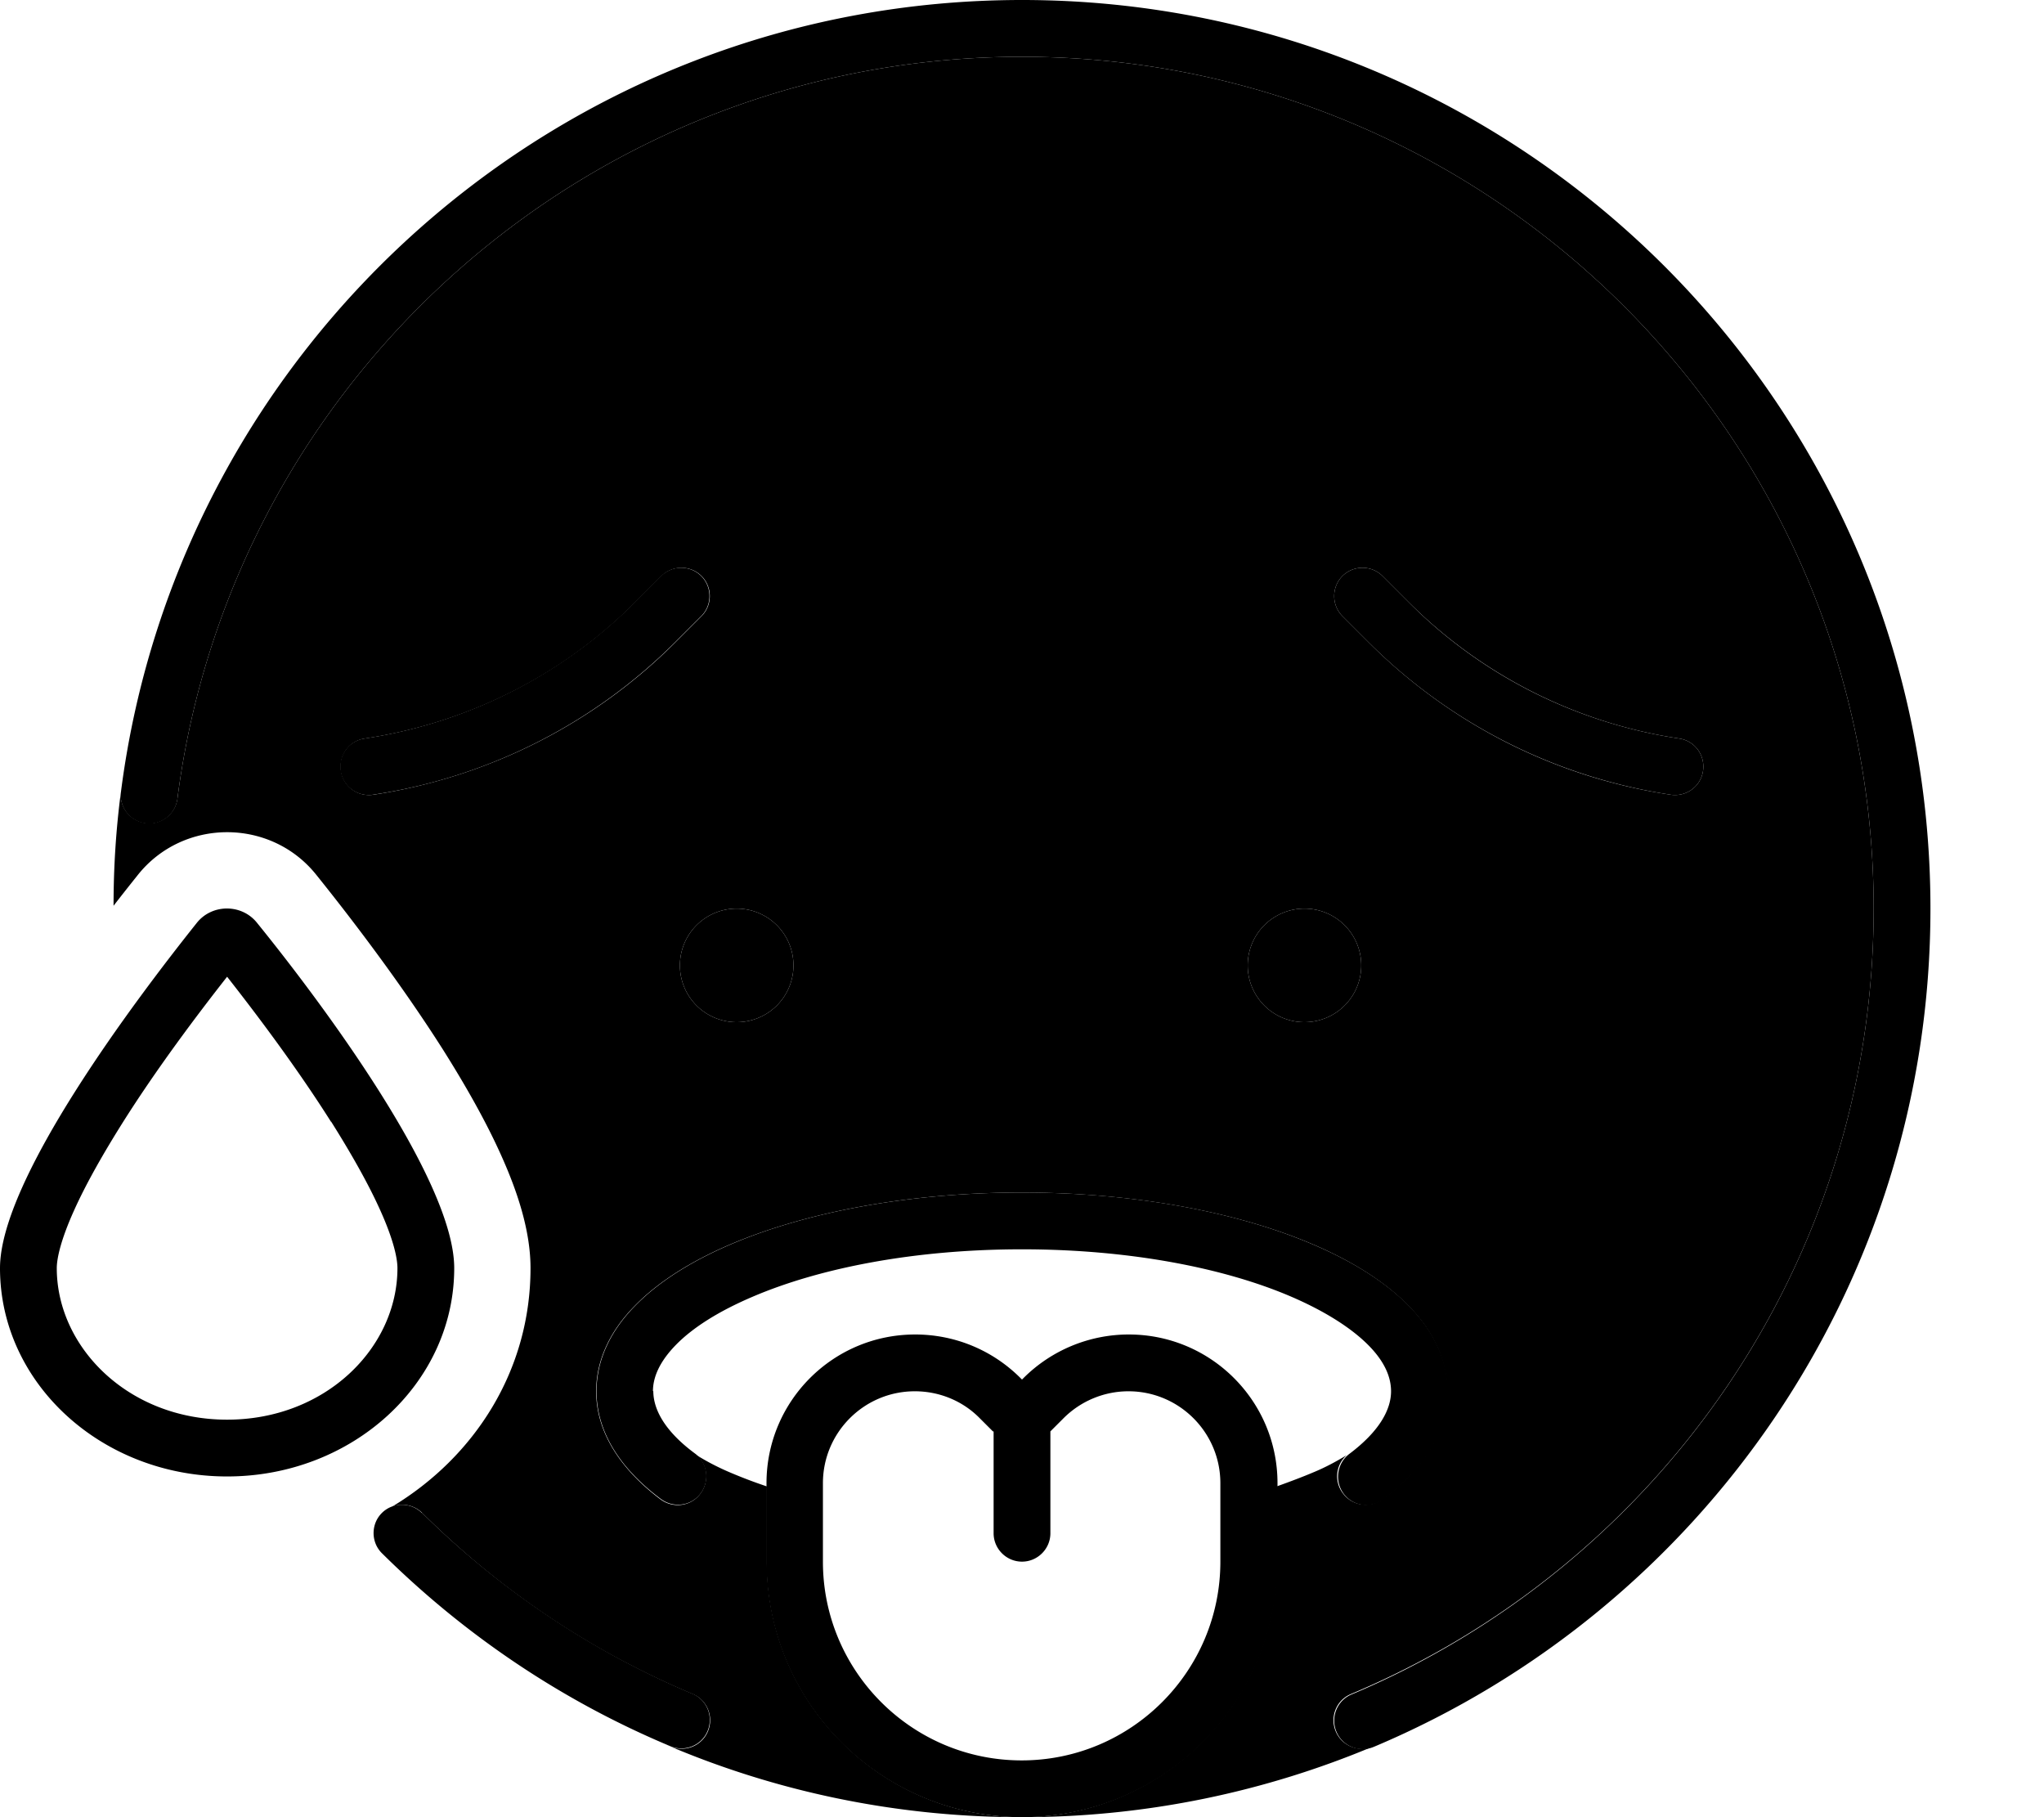 <svg xmlns="http://www.w3.org/2000/svg" viewBox="0 0 576 512"><path class="pr-icon-duotone-secondary" d="M32 255.2c2.4-3.1 4.7-6 6.7-8.5c12.8-16.3 37.8-16.3 50.6 0c9 11.2 23.4 29.9 35.7 49.3c6.1 9.7 12 20 16.4 29.9c4.2 9.4 8.1 20.6 8.1 31.4c0 29-15.9 53.3-39 67.2c2.8-1.1 6.2-.5 8.5 1.8c21.7 21.6 47.5 39 76.2 51c4.1 1.7 6 6.4 4.3 10.5s-6.4 6-10.5 4.3c-.3-.1-.7-.3-1-.4c30.5 13 64.1 20.2 99.3 20.3c-39.4-.5-71.2-32.5-71.2-72l0-21.2c-3.6-1.2-7-2.5-10.3-3.9s-6.2-2.9-9-4.6l-.4-.2c3 2.7 3.5 7.3 1 10.7c-2.6 3.6-7.6 4.3-11.2 1.7C175.7 414.6 168 404.3 168 392c0-9.3 4.4-17.6 11.1-24.3c6.6-6.7 15.8-12.4 26.5-17c21.5-9.2 50.6-14.7 82.3-14.7s60.9 5.5 82.3 14.7c10.7 4.6 19.9 10.3 26.5 17c6.7 6.7 11.1 15 11.1 24.3c0 12.3-7.7 22.6-18.2 30.4c-3.6 2.6-8.6 1.9-11.2-1.7c-2.5-3.3-2-8 1.1-10.7c-2.8 1.7-5.9 3.4-9.3 4.8c-3.3 1.4-6.8 2.7-10.4 4l0 21.2c0 39.5-31.8 71.5-71.2 72c34.8-.1 68-7.2 98.3-19.9c-4.1 1.7-8.8-.2-10.5-4.3s.2-8.8 4.3-10.5C467.3 441 528 355.6 528 256C528 123.5 420.5 16 288 16C166 16 65.2 107.1 50 225c-.6 4.4-4.6 7.5-9 6.9s-7.5-4.6-6.9-9c-1.4 10.6-2.1 21.3-2.1 32.3zm64.1-37.9c-.7-4.4 2.2-8.5 6.6-9.2l2.5-.4c28-4.7 53.8-17.9 73.8-38l7.4-7.4c3.1-3.1 8.2-3.1 11.3 0s3.1 8.2 0 11.3l-7.4 7.4c-22.4 22.4-51.2 37.2-82.5 42.5l-2.5 .4c-4.4 .7-8.5-2.2-9.2-6.6zM223.6 272a16 16 0 1 1 -32 0 16 16 0 1 1 32 0zm160 0a16 16 0 1 1 -32 0 16 16 0 1 1 32 0zm-5.3-109.7c3.1-3.1 8.2-3.1 11.3 0l7.4 7.4c20 20 45.8 33.3 73.8 38l2.5 .4c4.4 .7 7.3 4.8 6.6 9.2s-4.8 7.3-9.2 6.6l-2.5-.4c-31.3-5.2-60.1-20.1-82.5-42.5l-7.4-7.4c-3.1-3.1-3.1-8.2 0-11.3z"/><path class="pr-icon-duotone-primary" d="M50 225C65.2 107.1 166 16 288 16c132.5 0 240 107.5 240 240c0 99.6-60.7 185-147.1 221.4c-4.1 1.7-6 6.4-4.3 10.5s6.4 6 10.5 4.3C479.3 453.4 544 362.3 544 256C544 114.6 429.4 0 288 0C157.8 0 50.3 97.2 34.1 223c-.6 4.4 2.5 8.4 6.9 9s8.4-2.5 9-6.9zm68.9 201.3c-3.1-3.1-8.2-3.1-11.3 0s-3.1 8.2 0 11.3c23.2 23 50.7 41.6 81.3 54.4c4.1 1.7 8.8-.2 10.5-4.3s-.2-8.8-4.3-10.5c-28.6-12-54.5-29.5-76.2-51zm78.7-252.7c3.1-3.1 3.1-8.2 0-11.3s-8.2-3.1-11.3 0l-7.4 7.4c-20 20-45.8 33.3-73.8 38l-2.5 .4c-4.4 .7-7.3 4.8-6.6 9.2s4.8 7.3 9.2 6.6l2.5-.4c31.2-5.2 60.1-20.1 82.5-42.5l7.4-7.4zm180.7-11.3c-3.1 3.1-3.1 8.2 0 11.3l7.4 7.4c22.4 22.4 51.2 37.2 82.5 42.5l2.5 .4c4.4 .7 8.5-2.2 9.2-6.6s-2.2-8.5-6.6-9.2l-2.5-.4c-28-4.7-53.8-17.9-73.8-38l-7.4-7.4c-3.1-3.1-8.2-3.1-11.3 0zM93.3 316c5.6 8.9 10.5 17.5 13.9 25.1c3.6 8 4.8 13.3 4.8 16.2c0 22.4-20.2 42.7-48 42.7s-48-20.4-48-42.7c0-2.8 1.2-8.1 4.8-16.1c3.4-7.6 8.3-16.2 13.9-25.1c9.6-15.2 20.9-30.2 29.3-40.9c8.4 10.7 19.7 25.7 29.3 40.9zM72.5 260.1c-4.3-5.5-12.8-5.5-17.1 0C38.1 281.8 0 332.3 0 357.3C0 389.8 28.7 416 64 416s64-26.2 64-58.7c0-25-37.9-75.5-55.5-97.2zM351.6 272a16 16 0 1 0 32 0 16 16 0 1 0 -32 0zm-144 16a16 16 0 1 0 0-32 16 16 0 1 0 0 32zM216 417.9l0 22.1c0 39.8 32.2 72 72 72s72-32.2 72-72l0-22.1c0-23.2-18.8-41.9-41.9-41.9c-11.1 0-21.8 4.4-29.7 12.3l-.4 .4-.4-.4c-7.9-7.9-18.5-12.3-29.7-12.3c-23.2 0-41.9 18.8-41.9 41.9zm64-14.6l0 28.7c0 4.4 3.6 8 8 8s8-3.6 8-8l0-28.7 3.7-3.7c4.9-4.9 11.5-7.6 18.3-7.6c14.3 0 25.9 11.6 25.9 25.9l0 22.1c0 30.9-25.1 56-56 56s-56-25.1-56-56l0-22.1c0-14.3 11.6-25.9 25.9-25.9c6.9 0 13.5 2.7 18.3 7.6l3.7 3.7zM184 392c0-3.9 1.8-8.3 6.5-13.1c4.7-4.8 11.9-9.4 21.5-13.5c19.1-8.2 45.9-13.4 76-13.4s57 5.2 76 13.4c9.5 4.1 16.8 8.8 21.5 13.5c4.7 4.7 6.5 9.1 6.5 13.1c0 5.1-3.2 11.2-11.7 17.6c-3.5 2.6-4.3 7.6-1.7 11.2s7.6 4.3 11.2 1.7c10.5-7.8 18.2-18.1 18.2-30.4c0-9.3-4.4-17.6-11.1-24.3c-6.6-6.7-15.8-12.4-26.5-17C348.9 341.5 319.7 336 288 336s-60.9 5.5-82.3 14.7c-10.7 4.6-19.9 10.3-26.5 17c-6.7 6.7-11.1 15-11.1 24.3c0 12.3 7.7 22.6 18.2 30.4c3.6 2.6 8.6 1.9 11.2-1.7s1.9-8.6-1.7-11.2c-8.5-6.3-11.7-12.4-11.7-17.6z"/></svg>